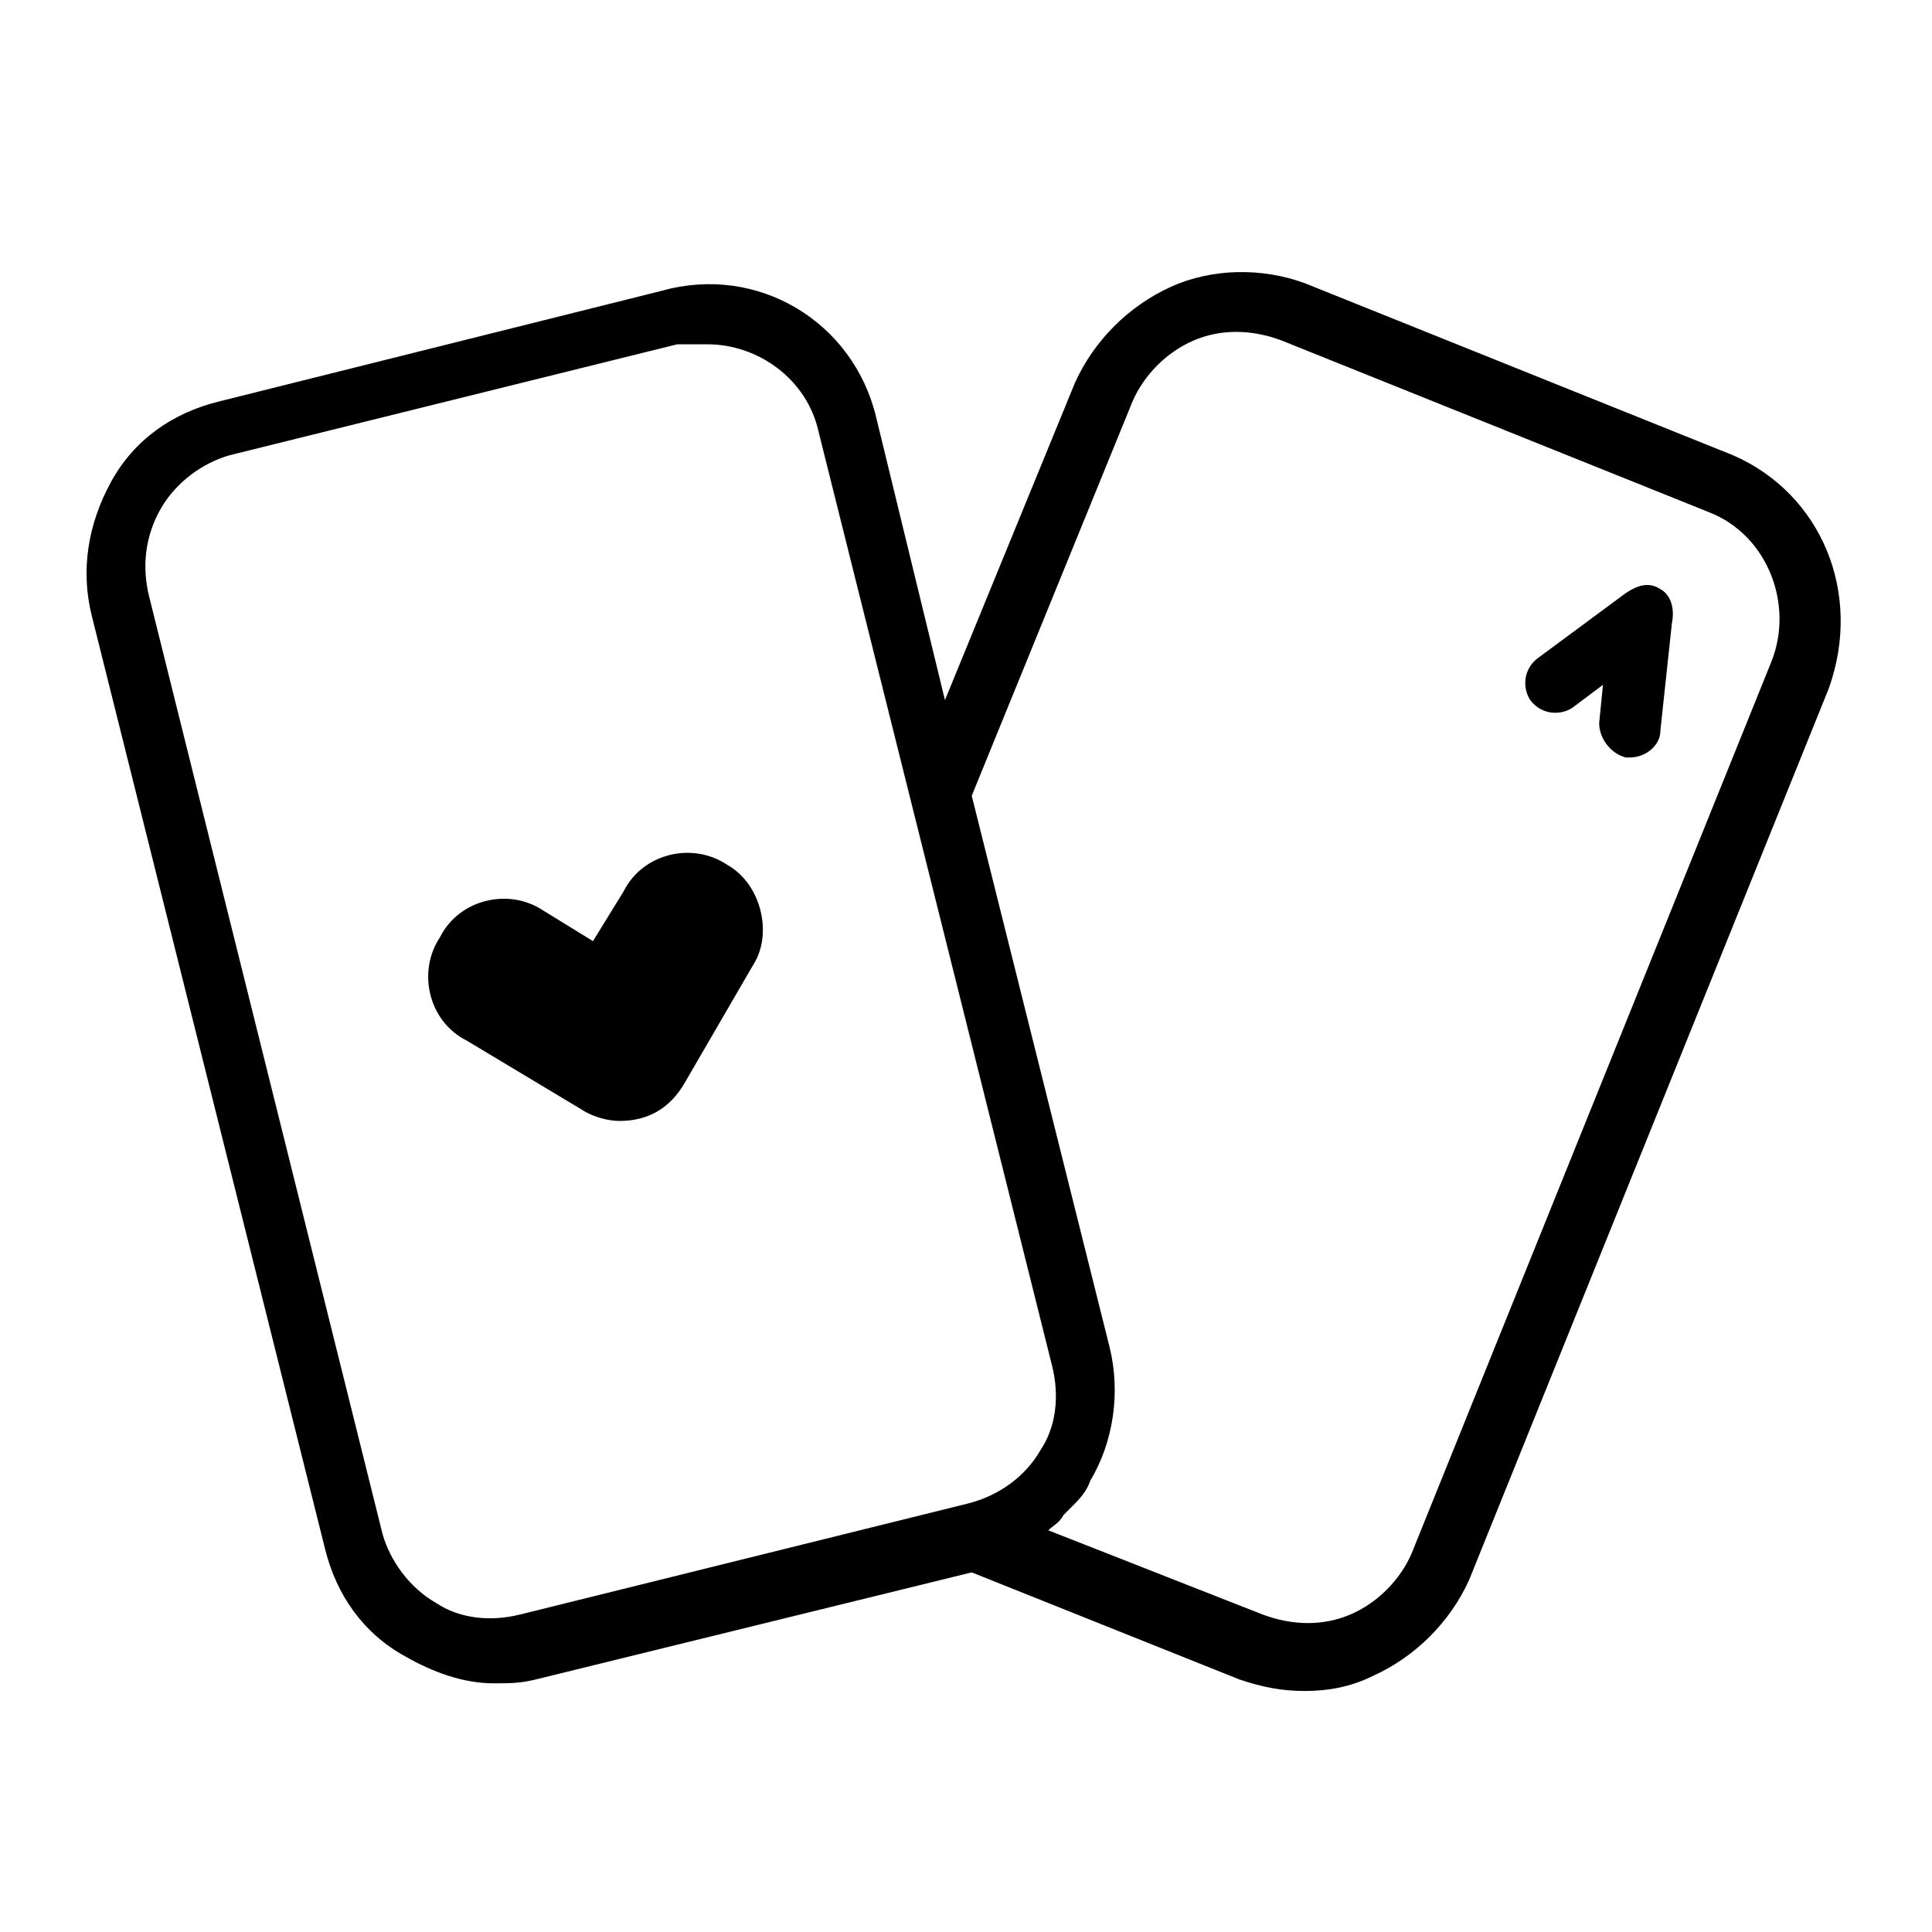 <?xml version="1.0" encoding="utf-8"?>
<!-- Generator: Adobe Illustrator 24.2.1, SVG Export Plug-In . SVG Version: 6.00 Build 0)  -->
<svg version="1.1" id="Layer_1" xmlns="http://www.w3.org/2000/svg" xmlns:xlink="http://www.w3.org/1999/xlink" x="0px" y="0px"
	 viewBox="0 0 50.5 50.5" style="enable-background:new 0 0 50.5 50.5;" xml:space="preserve">
<path d="M19.7,25.2l-1.8,3.1c-0.4,0.7-1,1-1.7,1c-0.3,0-0.7-0.1-1-0.3l-3-1.8c-1-0.5-1.3-1.8-0.7-2.7c0.5-1,1.8-1.3,2.7-0.7l1.3,0.8
	l0.8-1.3c0.5-1,1.8-1.3,2.7-0.7C19.9,23.1,20.2,24.4,19.7,25.2z M47.8,18l-9.4,23.3c-0.5,1.1-1.4,2-2.5,2.5
	c-0.6,0.3-1.2,0.4-1.8,0.4c-0.6,0-1.1-0.1-1.7-0.3l-7-2.8L14,43.9C13.6,44,13.3,44,12.9,44c-0.8,0-1.6-0.3-2.3-0.7
	c-1.1-0.6-1.8-1.6-2.1-2.8L2.4,16.1c-0.3-1.2-0.1-2.4,0.5-3.5c0.6-1.1,1.6-1.8,2.8-2.1l11.6-2.9c2.5-0.7,5,0.8,5.6,3.3l1.8,7.4
	l3.4-8.3c0.5-1.1,1.4-2,2.5-2.5C31.7,7,33,7,34.1,7.4l11.2,4.5C47.6,12.9,48.7,15.5,47.8,18z M27.2,37.9c0.4-0.6,0.5-1.4,0.3-2.2
	l-6.1-24.4C21.1,9.9,19.8,9,18.5,9c-0.2,0-0.5,0-0.8,0L6,11.9c-0.7,0.2-1.4,0.7-1.8,1.4c-0.4,0.7-0.5,1.5-0.3,2.3L10,40.1
	c0.2,0.7,0.7,1.4,1.4,1.8c0.6,0.4,1.4,0.5,2.2,0.3l11.7-2.9C26.1,39.1,26.8,38.6,27.2,37.9z M44.7,13.4L33.5,8.9
	c-0.8-0.3-1.6-0.3-2.3,0c-0.7,0.3-1.3,0.9-1.6,1.6l-4.2,10.3L29,35.2c0.3,1.2,0.1,2.5-0.5,3.5c-0.1,0.3-0.3,0.5-0.5,0.7
	c-0.1,0.1-0.1,0.1-0.2,0.2c-0.1,0.2-0.3,0.3-0.4,0.4l5.6,2.2c0.8,0.3,1.6,0.3,2.3,0c0.7-0.3,1.3-0.9,1.6-1.6l9.4-23.3
	C46.9,15.8,46.2,14,44.7,13.4z M43.4,15.4c-0.3-0.2-0.6-0.1-0.9,0.1l-2.3,1.7c-0.4,0.3-0.4,0.8-0.2,1.1c0.3,0.4,0.8,0.4,1.1,0.2
	l0.8-0.6l-0.1,1c0,0.4,0.3,0.8,0.7,0.9c0,0,0,0,0.1,0c0.4,0,0.8-0.3,0.8-0.7l0.3-2.8C43.8,15.8,43.6,15.5,43.4,15.4z"/>
</svg>
